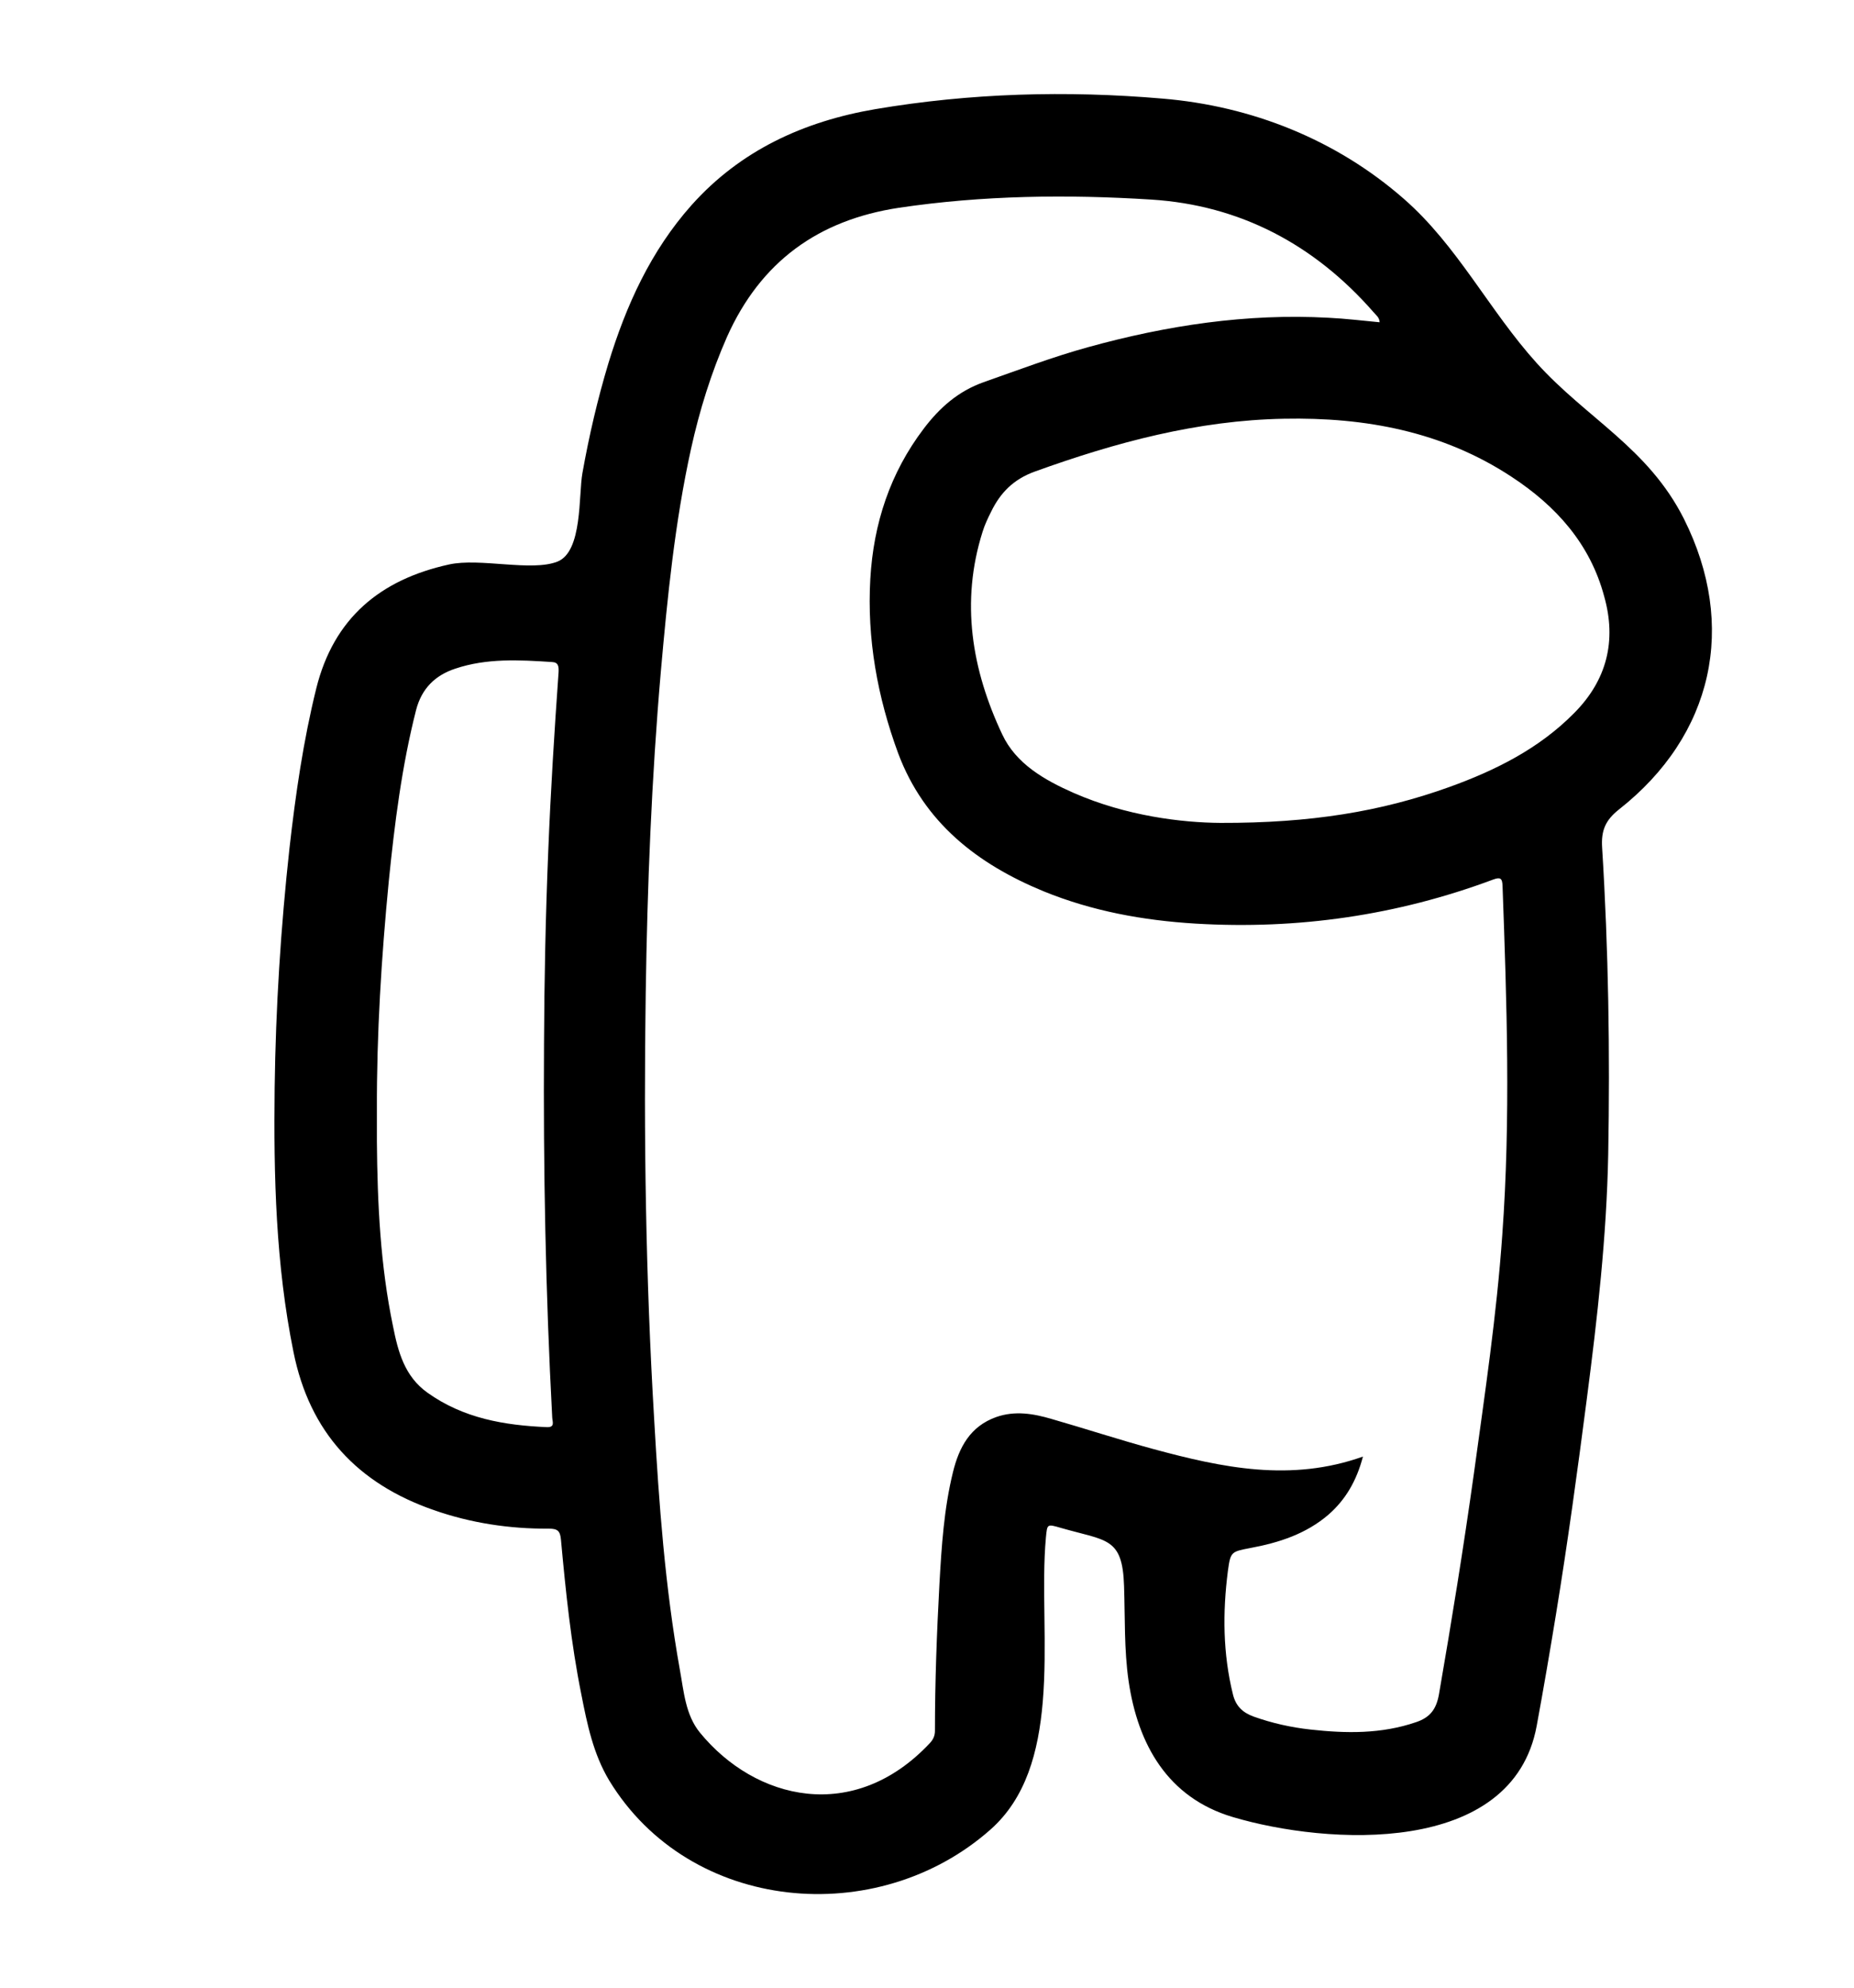 <svg version="1.1" xmlns="http://www.w3.org/2000/svg"  viewBox="0 0 700 750">
	<symbol viewBox="0 0 700 750" fill="currentColor">
		<path fill="currentColor" id="main" d="M635.8,195.8C622.3,169,599.2,158,580.2,137c-17.9-19.8-29.9-44.3-50.2-62c-25.5-22.3-57.4-35-91.1-37.8
	c-36.2-3.1-72.5-2.1-108.5,4c-26.9,4.6-50.8,15.5-69.3,36.2c-15.4,17.3-24.7,37.8-31.4,59.7c-4.1,13.6-7.3,27.4-9.8,41.4
	c-1.5,8.3,0.1,29.6-9.4,33.4c-9.8,3.9-29.3-1.5-41,1.1c-25.9,5.7-43.5,20.2-50.1,46.8c-4.9,19.8-7.8,39.9-10.1,60.2
	c-3.3,30-5.2,60.2-5.6,90.4c-0.4,33.4,0.4,66.7,7.1,99.7c6.1,30.4,24.2,49.7,53,59.7c14,4.9,28.6,7.1,43.4,7
	c3.3,0,4.3,0.8,4.6,4.2c1.8,19.6,3.8,39.1,7.7,58.4c2.2,11.2,4.5,22.4,10.5,32.4c30.5,50.1,101.2,56.3,143.9,18.6
	c13.5-11.9,18.2-29.4,19.8-48.2c1.8-21.1-0.5-43.9,1.2-62.1c0.5-5.1,0.4-5.1,5.6-3.6c17.3,5,23.3,3.4,23.9,21.9
	c0.4,12,0,23.9,1.7,35.8c3.5,24.1,14.8,44.1,39.3,51.4c35.6,10.6,105.7,15,114.8-34.4c2.6-14.1,5-28.1,7.3-42.2
	c4.4-26.9,8.1-54,11.6-81c4-30.7,7.5-61.4,8.1-92.4c0.7-38.6,0.1-77.2-2.3-115.8c-0.4-6.4,1.2-10.3,6.4-14.4
	C646.9,277.4,656,236.1,635.8,195.8z M210.9,253.6c-1.6,22.5-3,45-3.9,67.5c-1,24.3-1.5,48.6-1.6,72.9c-0.3,47,0.6,94,3.1,140.9
	c0.1,1.6,1.1,3.7-2,3.6c-16.1-0.7-31.5-3.3-45.1-13c-8.7-6.2-11.1-15.5-13-25c-4.8-23-5.9-46.4-6.1-69.8c0-3.9,0-7.8,0-11.7
	c-0.1-28.9,1.7-57.8,4.5-86.6c2.2-21.7,4.9-43.3,10.3-64.5c2.1-8.1,7.2-13.1,14.8-15.6c11.9-4,24.2-3.3,36.5-2.5
	C210.8,249.9,211,251.4,210.9,253.6z M567.2,466c-2.1,30.1-6.6,60-10.7,89.9c-3.9,27.9-8.4,55.7-13.2,83.4
	c-1,5.6-3.3,8.7-8.6,10.5c-13.1,4.5-26.4,4.3-39.9,2.8c-7.3-0.8-14.5-2.4-21.5-4.9c-4.1-1.5-6.7-3.9-7.8-8.4
	c-3.8-15.4-3.9-30.9-1.9-46.5c1-7.3,1.2-7.3,8.5-8.7c10.8-2,21-5.3,29.5-12.6c6.5-5.7,10.6-12.8,13-21.9
	c-27.2,9.7-53.1,4.2-79-2.8c-12.9-3.5-25.7-7.7-38.6-11.4c-6.8-2-13.8-3.2-20.9-0.7c-9.8,3.5-14,11.4-16.3,20.8
	c-3.4,13.8-4.3,28-5.1,42.1c-1,18.5-1.7,37-1.7,55.5c0,1.9-0.7,3.3-1.9,4.6c-28.7,30.6-65.9,21.6-86.8-3.9
	c-5.5-6.7-6.1-15.5-7.6-23.7c-5.6-31.2-7.9-62.8-9.7-94.4c-3.2-53.6-4-107.3-3.2-160.9c0.6-40.5,2.2-81,5.7-121.3
	c2.5-28.2,5.3-56.4,11.4-84.1c3.2-14.5,7.6-28.7,13.6-42.3C287.2,98.7,309,83,339.4,78.4c31.6-4.7,63.5-5.1,95.2-3.1
	c33.6,2.1,61.7,17,84,42.5c0.9,1.1,2.2,1.9,2.3,3.8c-6.5-0.6-12.9-1.4-19.3-1.7c-30.9-1.7-61.1,2.9-90.8,11.1
	c-13.4,3.7-26.3,8.6-39.4,13.2c-9.6,3.4-16.6,9.6-22.6,17.5c-12.7,16.7-19,35.8-20.2,56.7c-1.3,22.7,2.7,44.6,10.5,65.8
	c9.8,26.2,29.9,41.8,54.9,52.1c18.4,7.5,37.6,11,57.4,12.2c38.6,2.3,76.1-3.1,112.3-16.6c2.7-1,3.5-0.6,3.6,2.3
	C568.9,378.1,570.4,422.1,567.2,466z M594.4,269c-13.3,13.5-29.8,21.7-47.3,28c-25.6,9.2-52.2,13.6-86.3,13.5
	c-14.6-0.1-35.5-2.6-55.4-11.3c-11.1-4.9-21.8-11-27-22.1c-11.5-24.4-15.8-50-7.4-76.5c0.8-2.6,2-5.1,3.2-7.5
	c3.5-7.2,8.5-12.3,16.6-15.2c30.5-11,61.4-19.3,94-19.9c30.7-0.6,59.9,4.8,85.9,21.9c16.8,11,29.7,25.3,35,45.2
	C610.4,241.8,606.7,256.6,594.4,269z" />
	</symbol>
	<use href="#main" />
</svg>